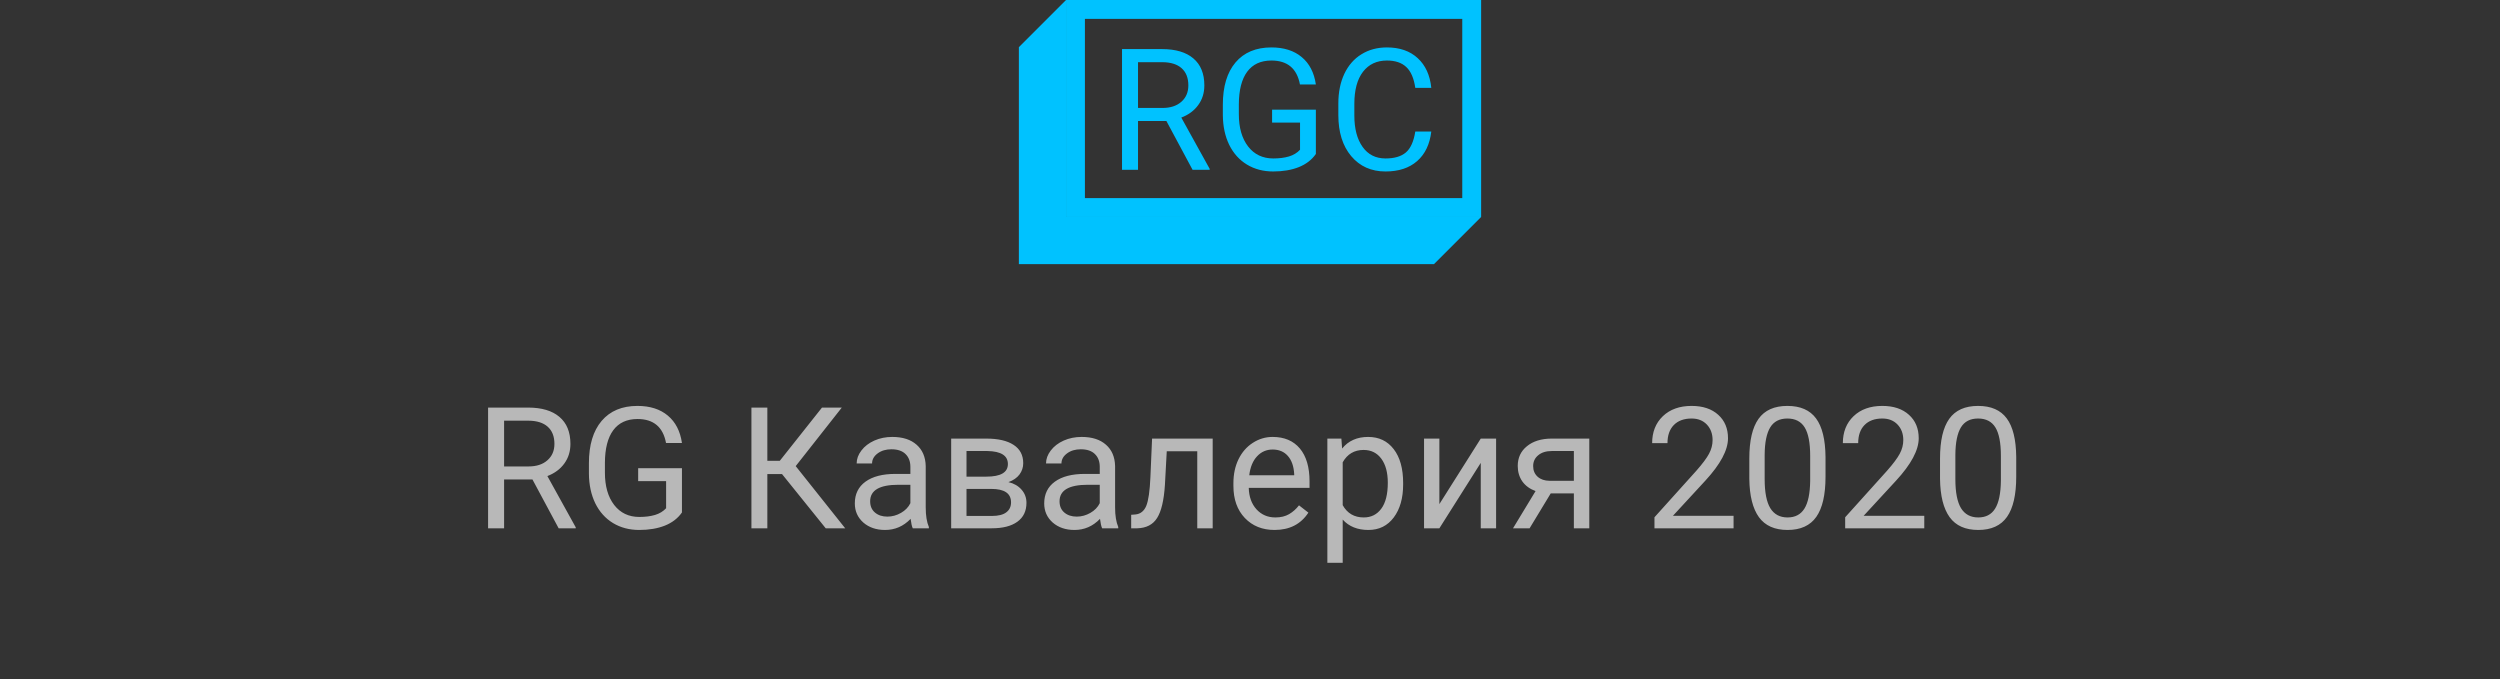 <svg width="265" height="72" viewBox="0 0 265 72" fill="none" xmlns="http://www.w3.org/2000/svg">
<rect x="0" y="0" width="265" height="72" fill="#333333" stroke="none"/>
<path d="M56.44 50.823H53.434V56H51.737V43.203H55.974C57.415 43.203 58.523 43.531 59.296 44.188C60.075 44.844 60.465 45.799 60.465 47.053C60.465 47.85 60.248 48.544 59.815 49.136C59.387 49.727 58.789 50.17 58.022 50.463L61.027 55.895V56H59.217L56.44 50.823ZM53.434 49.443H56.026C56.864 49.443 57.529 49.227 58.022 48.793C58.52 48.359 58.769 47.779 58.769 47.053C58.769 46.262 58.531 45.655 58.057 45.233C57.588 44.812 56.908 44.598 56.018 44.592H53.434V49.443ZM72.286 54.321C71.853 54.942 71.246 55.408 70.467 55.719C69.693 56.023 68.791 56.176 67.76 56.176C66.717 56.176 65.791 55.933 64.982 55.446C64.174 54.954 63.547 54.257 63.102 53.355C62.662 52.452 62.437 51.406 62.425 50.217V49.101C62.425 47.173 62.873 45.679 63.77 44.618C64.672 43.558 65.938 43.027 67.566 43.027C68.902 43.027 69.978 43.37 70.792 44.056C71.606 44.735 72.105 45.702 72.286 46.956H70.599C70.282 45.263 69.274 44.416 67.575 44.416C66.444 44.416 65.586 44.815 65 45.611C64.42 46.402 64.127 47.551 64.121 49.057V50.102C64.121 51.538 64.449 52.681 65.106 53.53C65.762 54.374 66.649 54.796 67.769 54.796C68.401 54.796 68.955 54.726 69.43 54.585C69.904 54.444 70.297 54.207 70.607 53.873V50.999H67.645V49.628H72.286V54.321ZM82.894 50.252H81.339V56H79.651V43.203H81.339V48.846H82.657L87.131 43.203H89.231L84.345 49.408L89.592 56H87.526L82.894 50.252ZM96.755 56C96.661 55.812 96.585 55.478 96.526 54.998C95.77 55.783 94.868 56.176 93.819 56.176C92.882 56.176 92.111 55.912 91.508 55.385C90.91 54.852 90.611 54.178 90.611 53.363C90.611 52.373 90.986 51.605 91.736 51.06C92.492 50.51 93.553 50.234 94.918 50.234H96.5V49.487C96.5 48.919 96.33 48.468 95.99 48.134C95.65 47.794 95.149 47.624 94.487 47.624C93.907 47.624 93.421 47.77 93.028 48.063C92.636 48.356 92.439 48.711 92.439 49.127H90.805C90.805 48.652 90.972 48.195 91.306 47.756C91.645 47.31 92.103 46.959 92.677 46.701C93.257 46.443 93.893 46.315 94.584 46.315C95.68 46.315 96.538 46.59 97.159 47.141C97.78 47.685 98.103 48.438 98.126 49.399V53.776C98.126 54.649 98.237 55.344 98.46 55.859V56H96.755ZM94.057 54.761C94.566 54.761 95.05 54.629 95.507 54.365C95.964 54.102 96.295 53.759 96.5 53.337V51.386H95.226C93.233 51.386 92.237 51.969 92.237 53.135C92.237 53.645 92.407 54.043 92.747 54.33C93.087 54.617 93.523 54.761 94.057 54.761ZM100.824 56V46.49H104.533C105.799 46.49 106.769 46.713 107.442 47.158C108.122 47.598 108.462 48.245 108.462 49.101C108.462 49.54 108.33 49.938 108.066 50.296C107.803 50.648 107.413 50.917 106.897 51.105C107.472 51.239 107.932 51.503 108.277 51.895C108.629 52.288 108.805 52.757 108.805 53.302C108.805 54.175 108.482 54.843 107.838 55.306C107.199 55.769 106.294 56 105.122 56H100.824ZM102.45 51.825V54.69H105.14C105.819 54.69 106.326 54.565 106.66 54.312C107 54.06 107.17 53.706 107.17 53.249C107.17 52.3 106.473 51.825 105.078 51.825H102.45ZM102.45 50.524H104.551C106.074 50.524 106.836 50.079 106.836 49.188C106.836 48.298 106.115 47.838 104.674 47.809H102.45V50.524ZM116.829 56C116.735 55.812 116.659 55.478 116.601 54.998C115.845 55.783 114.942 56.176 113.894 56.176C112.956 56.176 112.186 55.912 111.582 55.385C110.984 54.852 110.686 54.178 110.686 53.363C110.686 52.373 111.061 51.605 111.811 51.06C112.566 50.51 113.627 50.234 114.992 50.234H116.574V49.487C116.574 48.919 116.404 48.468 116.064 48.134C115.725 47.794 115.224 47.624 114.562 47.624C113.981 47.624 113.495 47.77 113.103 48.063C112.71 48.356 112.514 48.711 112.514 49.127H110.879C110.879 48.652 111.046 48.195 111.38 47.756C111.72 47.31 112.177 46.959 112.751 46.701C113.331 46.443 113.967 46.315 114.658 46.315C115.754 46.315 116.612 46.59 117.233 47.141C117.854 47.685 118.177 48.438 118.2 49.399V53.776C118.2 54.649 118.312 55.344 118.534 55.859V56H116.829ZM114.131 54.761C114.641 54.761 115.124 54.629 115.581 54.365C116.038 54.102 116.369 53.759 116.574 53.337V51.386H115.3C113.308 51.386 112.312 51.969 112.312 53.135C112.312 53.645 112.481 54.043 112.821 54.33C113.161 54.617 113.598 54.761 114.131 54.761ZM128.545 46.49V56H126.91V47.835H123.676L123.482 51.395C123.377 53.029 123.102 54.198 122.656 54.901C122.217 55.605 121.517 55.971 120.556 56H119.905V54.567L120.371 54.532C120.898 54.474 121.276 54.169 121.505 53.618C121.733 53.067 121.88 52.048 121.944 50.56L122.12 46.49H128.545ZM135.102 56.176C133.812 56.176 132.764 55.754 131.955 54.91C131.146 54.06 130.742 52.927 130.742 51.509V51.21C130.742 50.267 130.921 49.426 131.278 48.688C131.642 47.943 132.146 47.363 132.79 46.947C133.44 46.525 134.144 46.315 134.899 46.315C136.136 46.315 137.097 46.722 137.782 47.536C138.468 48.351 138.811 49.517 138.811 51.034V51.711H132.368C132.392 52.648 132.664 53.407 133.186 53.987C133.713 54.562 134.381 54.849 135.189 54.849C135.764 54.849 136.25 54.731 136.648 54.497C137.047 54.263 137.396 53.952 137.694 53.565L138.688 54.339C137.891 55.563 136.695 56.176 135.102 56.176ZM134.899 47.65C134.243 47.65 133.692 47.891 133.247 48.371C132.802 48.846 132.526 49.514 132.421 50.375H137.185V50.252C137.138 49.426 136.915 48.787 136.517 48.336C136.118 47.879 135.579 47.65 134.899 47.65ZM148.733 51.351C148.733 52.798 148.402 53.964 147.74 54.849C147.078 55.733 146.182 56.176 145.051 56.176C143.896 56.176 142.988 55.81 142.326 55.077V59.656H140.7V46.49H142.186L142.265 47.545C142.927 46.725 143.847 46.315 145.024 46.315C146.167 46.315 147.069 46.745 147.731 47.606C148.399 48.468 148.733 49.666 148.733 51.201V51.351ZM147.107 51.166C147.107 50.094 146.879 49.247 146.422 48.626C145.965 48.005 145.338 47.694 144.541 47.694C143.557 47.694 142.818 48.131 142.326 49.004V53.548C142.812 54.415 143.557 54.849 144.559 54.849C145.338 54.849 145.956 54.541 146.413 53.926C146.876 53.305 147.107 52.385 147.107 51.166ZM156.96 46.49H158.586V56H156.96V49.065L152.574 56H150.948V46.49H152.574V53.434L156.96 46.49ZM168.465 46.49V56H166.83V52.3H164.378L162.137 56H160.379L162.77 52.054C162.16 51.831 161.691 51.488 161.363 51.025C161.041 50.557 160.88 50.012 160.88 49.391C160.88 48.523 161.205 47.826 161.855 47.299C162.506 46.766 163.376 46.496 164.466 46.49H168.465ZM162.515 49.408C162.515 49.871 162.673 50.246 162.989 50.533C163.306 50.815 163.725 50.958 164.246 50.964H166.83V47.809H164.492C163.889 47.809 163.408 47.958 163.051 48.257C162.693 48.55 162.515 48.934 162.515 49.408ZM183.758 56H175.373V54.831L179.803 49.909C180.459 49.165 180.91 48.562 181.156 48.099C181.408 47.63 181.534 47.147 181.534 46.648C181.534 45.98 181.332 45.433 180.928 45.005C180.523 44.577 179.984 44.363 179.311 44.363C178.502 44.363 177.872 44.595 177.421 45.058C176.976 45.515 176.753 46.153 176.753 46.974H175.127C175.127 45.796 175.505 44.844 176.261 44.117C177.022 43.391 178.039 43.027 179.311 43.027C180.5 43.027 181.44 43.341 182.132 43.968C182.823 44.589 183.169 45.418 183.169 46.455C183.169 47.715 182.366 49.215 180.761 50.955L177.333 54.673H183.758V56ZM193.505 50.542C193.505 52.446 193.18 53.861 192.529 54.787C191.879 55.713 190.862 56.176 189.479 56.176C188.114 56.176 187.104 55.725 186.447 54.822C185.791 53.914 185.451 52.56 185.428 50.762V48.591C185.428 46.71 185.753 45.312 186.403 44.398C187.054 43.484 188.073 43.027 189.462 43.027C190.839 43.027 191.853 43.47 192.503 44.355C193.153 45.233 193.487 46.593 193.505 48.433V50.542ZM191.879 48.318C191.879 46.941 191.686 45.94 191.299 45.312C190.912 44.68 190.3 44.363 189.462 44.363C188.63 44.363 188.023 44.677 187.643 45.304C187.262 45.931 187.065 46.895 187.054 48.195V50.797C187.054 52.18 187.253 53.202 187.651 53.864C188.056 54.52 188.665 54.849 189.479 54.849C190.282 54.849 190.877 54.538 191.264 53.917C191.656 53.296 191.861 52.317 191.879 50.981V48.318ZM203.973 56H195.588V54.831L200.018 49.909C200.674 49.165 201.125 48.562 201.371 48.099C201.623 47.63 201.749 47.147 201.749 46.648C201.749 45.98 201.547 45.433 201.143 45.005C200.738 44.577 200.199 44.363 199.525 44.363C198.717 44.363 198.087 44.595 197.636 45.058C197.19 45.515 196.968 46.153 196.968 46.974H195.342C195.342 45.796 195.72 44.844 196.476 44.117C197.237 43.391 198.254 43.027 199.525 43.027C200.715 43.027 201.655 43.341 202.347 43.968C203.038 44.589 203.384 45.418 203.384 46.455C203.384 47.715 202.581 49.215 200.976 50.955L197.548 54.673H203.973V56ZM213.72 50.542C213.72 52.446 213.395 53.861 212.744 54.787C212.094 55.713 211.077 56.176 209.694 56.176C208.329 56.176 207.318 55.725 206.662 54.822C206.006 53.914 205.666 52.56 205.643 50.762V48.591C205.643 46.71 205.968 45.312 206.618 44.398C207.269 43.484 208.288 43.027 209.677 43.027C211.054 43.027 212.067 43.47 212.718 44.355C213.368 45.233 213.702 46.593 213.72 48.433V50.542ZM212.094 48.318C212.094 46.941 211.9 45.94 211.514 45.312C211.127 44.68 210.515 44.363 209.677 44.363C208.845 44.363 208.238 44.677 207.857 45.304C207.477 45.931 207.28 46.895 207.269 48.195V50.797C207.269 52.18 207.468 53.202 207.866 53.864C208.271 54.52 208.88 54.849 209.694 54.849C210.497 54.849 211.092 54.538 211.479 53.917C211.871 53.296 212.076 52.317 212.094 50.981V48.318Z" fill="white" fill-opacity="0.65"/>
<rect x="114" y="1" width="42" height="21" stroke="#00C2FF" stroke-width="2"/>
<path d="M123.636 12.823H120.63V18H118.934V5.203H123.17C124.611 5.203 125.719 5.531 126.492 6.188C127.271 6.844 127.661 7.799 127.661 9.053C127.661 9.85 127.444 10.544 127.011 11.136C126.583 11.727 125.985 12.17 125.218 12.463L128.224 17.895V18H126.413L123.636 12.823ZM120.63 11.443H123.223C124.061 11.443 124.726 11.227 125.218 10.793C125.716 10.359 125.965 9.779 125.965 9.053C125.965 8.262 125.728 7.655 125.253 7.233C124.784 6.812 124.104 6.598 123.214 6.592H120.63V11.443ZM139.482 16.321C139.049 16.942 138.442 17.408 137.663 17.719C136.89 18.023 135.987 18.176 134.956 18.176C133.913 18.176 132.987 17.933 132.179 17.446C131.37 16.954 130.743 16.257 130.298 15.354C129.858 14.452 129.633 13.406 129.621 12.217V11.101C129.621 9.173 130.069 7.679 130.966 6.618C131.868 5.558 133.134 5.027 134.763 5.027C136.099 5.027 137.174 5.37 137.988 6.056C138.803 6.735 139.301 7.702 139.482 8.956H137.795C137.479 7.263 136.471 6.416 134.771 6.416C133.641 6.416 132.782 6.814 132.196 7.611C131.616 8.402 131.323 9.551 131.317 11.057V12.102C131.317 13.538 131.646 14.681 132.302 15.53C132.958 16.374 133.846 16.796 134.965 16.796C135.598 16.796 136.151 16.726 136.626 16.585C137.101 16.444 137.493 16.207 137.804 15.873V12.999H134.842V11.628H139.482V16.321ZM151.717 13.94C151.559 15.293 151.058 16.339 150.214 17.077C149.376 17.81 148.26 18.176 146.865 18.176C145.354 18.176 144.141 17.634 143.227 16.55C142.318 15.466 141.864 14.016 141.864 12.199V10.969C141.864 9.779 142.075 8.733 142.497 7.831C142.925 6.929 143.528 6.237 144.308 5.757C145.087 5.271 145.989 5.027 147.015 5.027C148.374 5.027 149.464 5.408 150.284 6.17C151.104 6.926 151.582 7.975 151.717 9.316H150.021C149.874 8.297 149.555 7.559 149.062 7.102C148.576 6.645 147.894 6.416 147.015 6.416C145.937 6.416 145.09 6.814 144.475 7.611C143.865 8.408 143.561 9.542 143.561 11.013V12.252C143.561 13.641 143.851 14.745 144.431 15.565C145.011 16.386 145.822 16.796 146.865 16.796C147.803 16.796 148.521 16.585 149.019 16.163C149.522 15.735 149.856 14.994 150.021 13.94H151.717Z" fill="#00C2FF"/>
<path d="M108 5L113 0V23H157L152 28H108V5Z" fill="#00C2FF"/>
</svg>
